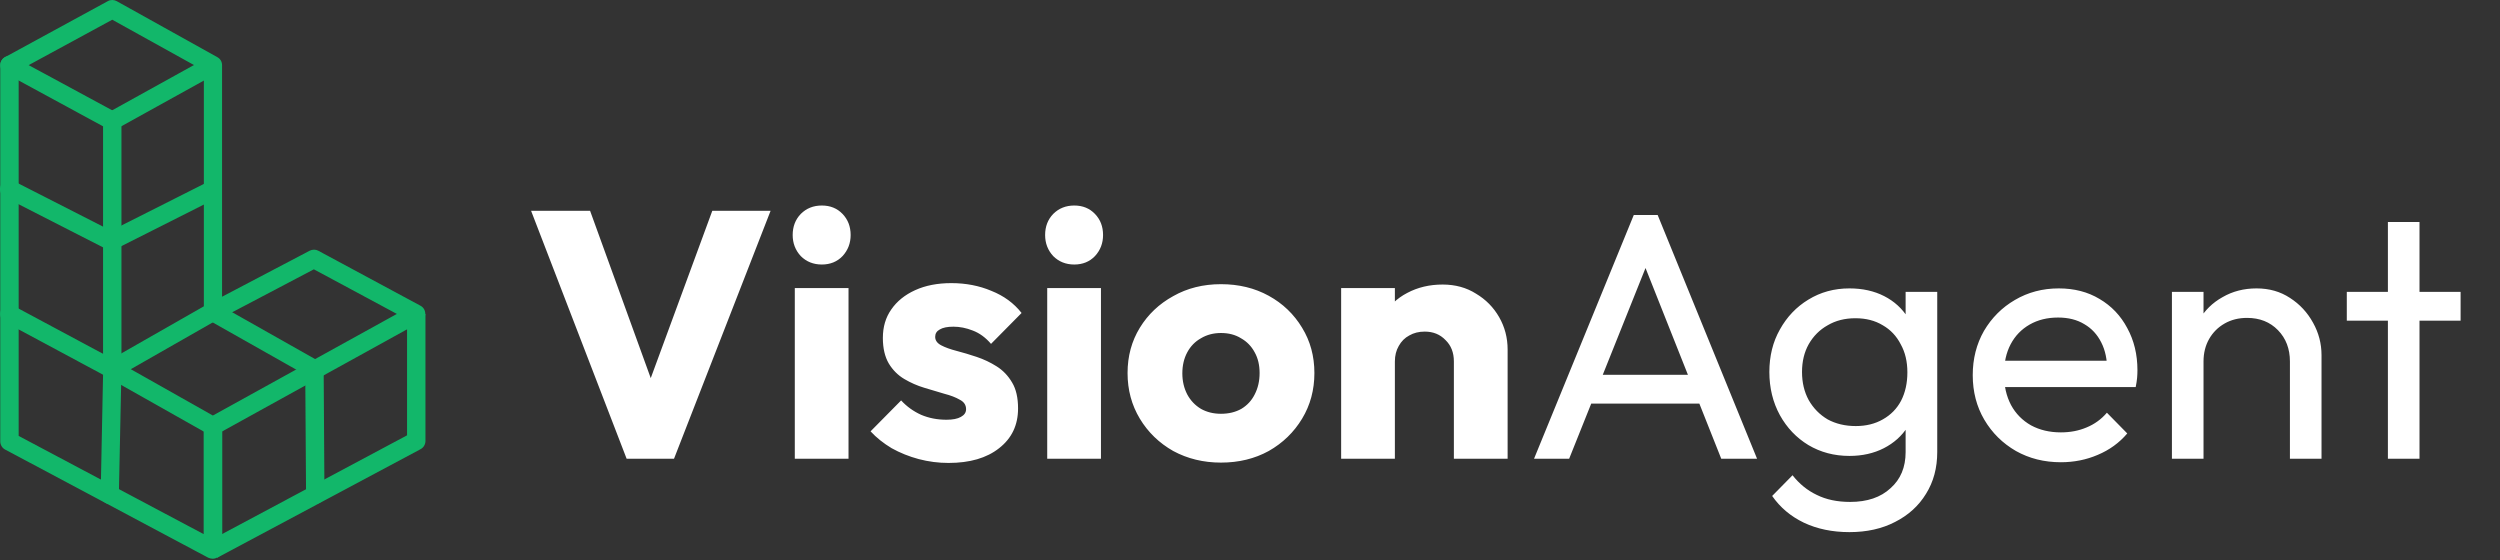 <svg width="125" height="28" viewBox="0 0 125 28" fill="none" xmlns="http://www.w3.org/2000/svg">
<rect x="0" y="0" width="125" height="28" fill="#333333" stroke="none"/>
<path d="M10.414 15.188L5.386 18.059L5.842 18.858L10.87 15.988L10.414 15.188Z" fill="#12B76A"/>
<path d="M10.643 21.766C10.563 21.766 10.483 21.746 10.413 21.706L5.383 18.866C5.243 18.786 5.153 18.636 5.153 18.466V6.316L0.253 3.656C0.103 3.576 0.013 3.416 0.013 3.256C0.013 3.096 0.103 2.936 0.253 2.856L5.393 0.056C5.533 -0.024 5.703 -0.014 5.833 0.056L10.863 2.856C11.013 2.936 11.103 3.086 11.103 3.256V14.836L15.483 12.536C15.623 12.466 15.783 12.466 15.913 12.536L21.023 15.286C21.173 15.366 21.263 15.516 21.263 15.686C21.263 15.856 21.173 16.006 21.023 16.096L10.863 21.706C10.793 21.746 10.713 21.766 10.643 21.766ZM6.073 18.196L10.643 20.776L19.843 15.696L15.693 13.466L10.863 16.006C10.723 16.076 10.553 16.076 10.413 15.996C10.273 15.916 10.193 15.766 10.193 15.606V3.526L5.613 0.986L1.433 3.256L5.833 5.636C5.983 5.716 6.073 5.876 6.073 6.036V18.196Z" fill="#12B76A"/>
<path d="M10.853 27.876L10.423 27.066L20.353 21.766V15.696H21.273V22.046C21.273 22.216 21.183 22.376 21.033 22.456L10.863 27.886L10.853 27.876Z" fill="#12B76A"/>
<path d="M10.422 2.85L5.392 5.635L5.838 6.44L10.868 3.655L10.422 2.85Z" fill="#12B76A"/>
<path d="M5.553 12.516C5.483 12.516 5.413 12.496 5.343 12.466L0.253 9.866C0.023 9.746 -0.067 9.476 0.053 9.246C0.173 9.016 0.443 8.926 0.673 9.046L5.553 11.536L10.373 9.106C10.593 8.996 10.873 9.086 10.993 9.306C11.103 9.536 11.013 9.806 10.793 9.926L5.773 12.456C5.713 12.486 5.633 12.506 5.563 12.506L5.553 12.516Z" fill="#12B76A"/>
<path d="M5.483 25.196C5.233 25.196 5.023 24.976 5.033 24.726L5.153 18.736L0.253 16.106C0.033 15.986 -0.057 15.706 0.063 15.486C0.183 15.266 0.463 15.176 0.683 15.296L5.833 18.056C5.983 18.136 6.083 18.296 6.073 18.466L5.943 24.736C5.943 24.986 5.733 25.186 5.483 25.186V25.196Z" fill="#12B76A"/>
<path d="M15.763 25.196C15.513 25.196 15.303 24.996 15.303 24.736L15.263 18.736L10.413 15.996C10.193 15.866 10.113 15.586 10.243 15.366C10.363 15.146 10.653 15.066 10.873 15.196L15.953 18.066C16.093 18.146 16.183 18.296 16.183 18.466L16.223 24.736C16.223 24.986 16.023 25.196 15.763 25.196Z" fill="#12B76A"/>
<path d="M10.633 27.936C10.563 27.936 10.483 27.916 10.413 27.886L0.253 22.476C0.103 22.396 0.013 22.236 0.013 22.066V3.256C0.013 3.006 0.223 2.796 0.473 2.796C0.723 2.796 0.933 3.006 0.933 3.256V21.796L10.183 26.706V21.306C10.183 21.056 10.393 20.846 10.653 20.846C10.903 20.846 11.113 21.056 11.113 21.306V27.476C11.113 27.636 11.023 27.786 10.883 27.866C10.813 27.906 10.723 27.936 10.643 27.936H10.633Z" fill="#12B76A"/>
<path d="M31.331 22.936L26.554 10.539H29.504L33.139 20.566H31.927L35.615 10.539H38.53L33.701 22.936H31.331ZM39.74 22.936V14.402H42.426V22.936H39.74ZM41.092 13.226C40.67 13.226 40.319 13.085 40.038 12.804C39.769 12.512 39.634 12.16 39.634 11.751C39.634 11.329 39.769 10.978 40.038 10.697C40.319 10.416 40.67 10.276 41.092 10.276C41.513 10.276 41.859 10.416 42.128 10.697C42.397 10.978 42.532 11.329 42.532 11.751C42.532 12.16 42.397 12.512 42.128 12.804C41.859 13.085 41.513 13.226 41.092 13.226ZM47.426 23.147C46.923 23.147 46.426 23.083 45.934 22.954C45.454 22.825 45.003 22.644 44.582 22.41C44.172 22.164 43.821 21.883 43.528 21.567L45.056 20.021C45.337 20.326 45.67 20.566 46.057 20.741C46.443 20.905 46.865 20.987 47.321 20.987C47.637 20.987 47.877 20.94 48.041 20.847C48.217 20.753 48.304 20.624 48.304 20.46C48.304 20.25 48.199 20.092 47.989 19.986C47.789 19.869 47.532 19.77 47.216 19.688C46.9 19.594 46.566 19.495 46.215 19.389C45.864 19.284 45.53 19.137 45.214 18.95C44.898 18.763 44.64 18.505 44.441 18.178C44.242 17.838 44.143 17.411 44.143 16.896C44.143 16.346 44.283 15.871 44.564 15.473C44.845 15.064 45.243 14.742 45.758 14.508C46.273 14.273 46.876 14.156 47.567 14.156C48.293 14.156 48.96 14.285 49.569 14.543C50.189 14.789 50.693 15.157 51.079 15.649L49.551 17.194C49.282 16.878 48.978 16.656 48.638 16.527C48.31 16.398 47.989 16.334 47.672 16.334C47.368 16.334 47.14 16.381 46.987 16.474C46.835 16.556 46.759 16.679 46.759 16.843C46.759 17.019 46.859 17.159 47.058 17.265C47.257 17.37 47.514 17.463 47.83 17.545C48.147 17.627 48.48 17.727 48.831 17.844C49.182 17.961 49.516 18.119 49.832 18.318C50.148 18.517 50.406 18.786 50.605 19.126C50.804 19.454 50.903 19.887 50.903 20.425C50.903 21.256 50.587 21.918 49.955 22.41C49.335 22.901 48.492 23.147 47.426 23.147ZM52.361 22.936V14.402H55.048V22.936H52.361ZM53.713 13.226C53.292 13.226 52.941 13.085 52.66 12.804C52.39 12.512 52.256 12.16 52.256 11.751C52.256 11.329 52.39 10.978 52.66 10.697C52.941 10.416 53.292 10.276 53.713 10.276C54.135 10.276 54.48 10.416 54.749 10.697C55.019 10.978 55.153 11.329 55.153 11.751C55.153 12.16 55.019 12.512 54.749 12.804C54.48 13.085 54.135 13.226 53.713 13.226ZM61.049 23.13C60.171 23.13 59.375 22.936 58.661 22.55C57.958 22.152 57.402 21.613 56.992 20.934C56.583 20.256 56.378 19.495 56.378 18.652C56.378 17.809 56.583 17.054 56.992 16.387C57.402 15.719 57.958 15.192 58.661 14.806C59.363 14.408 60.159 14.209 61.049 14.209C61.938 14.209 62.734 14.402 63.437 14.789C64.139 15.175 64.695 15.707 65.105 16.387C65.515 17.054 65.72 17.809 65.72 18.652C65.72 19.495 65.515 20.256 65.105 20.934C64.695 21.613 64.139 22.152 63.437 22.55C62.734 22.936 61.938 23.13 61.049 23.13ZM61.049 20.689C61.435 20.689 61.775 20.607 62.067 20.443C62.36 20.267 62.582 20.027 62.734 19.723C62.898 19.407 62.98 19.05 62.98 18.652C62.98 18.254 62.898 17.908 62.734 17.616C62.571 17.311 62.342 17.077 62.05 16.913C61.769 16.738 61.435 16.65 61.049 16.65C60.674 16.65 60.34 16.738 60.048 16.913C59.755 17.077 59.527 17.311 59.363 17.616C59.199 17.92 59.117 18.271 59.117 18.669C59.117 19.056 59.199 19.407 59.363 19.723C59.527 20.027 59.755 20.267 60.048 20.443C60.34 20.607 60.674 20.689 61.049 20.689ZM72.694 22.936V18.072C72.694 17.627 72.553 17.27 72.273 17.001C72.003 16.72 71.658 16.58 71.237 16.58C70.944 16.58 70.686 16.644 70.464 16.773C70.242 16.89 70.066 17.065 69.937 17.3C69.808 17.522 69.744 17.78 69.744 18.072L68.708 17.563C68.708 16.896 68.854 16.31 69.147 15.807C69.44 15.304 69.843 14.917 70.359 14.648C70.885 14.367 71.477 14.227 72.132 14.227C72.764 14.227 73.32 14.379 73.8 14.683C74.292 14.976 74.678 15.368 74.959 15.86C75.24 16.351 75.381 16.89 75.381 17.475V22.936H72.694ZM67.057 22.936V14.402H69.744V22.936H67.057ZM76.702 22.936L81.689 10.75H82.883L87.853 22.936H86.062L81.97 12.629H82.585L78.458 22.936H76.702ZM79.073 20.179V18.739H85.482V20.179H79.073ZM92.472 26.606C91.617 26.606 90.856 26.448 90.189 26.132C89.533 25.816 89.006 25.371 88.608 24.798L89.627 23.762C89.966 24.195 90.37 24.523 90.838 24.745C91.307 24.979 91.863 25.096 92.507 25.096C93.361 25.096 94.034 24.868 94.526 24.411C95.029 23.966 95.281 23.364 95.281 22.603V20.531L95.562 18.652L95.281 16.79V14.595H96.862V22.603C96.862 23.399 96.674 24.095 96.3 24.692C95.937 25.289 95.422 25.758 94.754 26.097C94.099 26.437 93.338 26.606 92.472 26.606ZM92.472 22.796C91.711 22.796 91.026 22.614 90.417 22.252C89.82 21.889 89.346 21.391 88.995 20.759C88.643 20.115 88.468 19.395 88.468 18.599C88.468 17.803 88.643 17.095 88.995 16.474C89.346 15.842 89.82 15.345 90.417 14.982C91.026 14.607 91.711 14.42 92.472 14.42C93.127 14.42 93.707 14.549 94.21 14.806C94.713 15.064 95.111 15.427 95.404 15.895C95.708 16.351 95.872 16.89 95.896 17.51V19.723C95.861 20.332 95.691 20.87 95.386 21.338C95.094 21.795 94.696 22.152 94.192 22.41C93.689 22.667 93.115 22.796 92.472 22.796ZM92.788 21.303C93.303 21.303 93.753 21.192 94.14 20.97C94.538 20.747 94.842 20.437 95.053 20.039C95.264 19.629 95.369 19.155 95.369 18.617C95.369 18.078 95.258 17.61 95.035 17.212C94.825 16.802 94.526 16.486 94.14 16.264C93.753 16.029 93.297 15.912 92.77 15.912C92.243 15.912 91.781 16.029 91.383 16.264C90.985 16.486 90.669 16.802 90.435 17.212C90.212 17.61 90.101 18.072 90.101 18.599C90.101 19.126 90.212 19.594 90.435 20.004C90.669 20.414 90.985 20.735 91.383 20.97C91.793 21.192 92.261 21.303 92.788 21.303ZM103.044 23.112C102.213 23.112 101.464 22.925 100.797 22.55C100.129 22.164 99.603 21.643 99.216 20.987C98.83 20.332 98.637 19.588 98.637 18.757C98.637 17.938 98.824 17.2 99.199 16.544C99.585 15.889 100.1 15.374 100.744 14.999C101.4 14.613 102.131 14.42 102.939 14.42C103.712 14.42 104.391 14.595 104.976 14.947C105.573 15.298 106.035 15.784 106.363 16.404C106.703 17.024 106.872 17.727 106.872 18.511C106.872 18.628 106.867 18.757 106.855 18.898C106.843 19.026 106.82 19.178 106.785 19.354H99.743V18.037H105.942L105.362 18.546C105.362 17.984 105.263 17.51 105.064 17.124C104.865 16.726 104.584 16.422 104.221 16.211C103.858 15.988 103.419 15.877 102.904 15.877C102.365 15.877 101.891 15.994 101.482 16.228C101.072 16.463 100.756 16.79 100.533 17.212C100.311 17.633 100.2 18.131 100.2 18.704C100.2 19.29 100.317 19.805 100.551 20.25C100.785 20.683 101.119 21.022 101.552 21.268C101.985 21.502 102.482 21.619 103.044 21.619C103.513 21.619 103.94 21.537 104.326 21.373C104.724 21.21 105.064 20.964 105.345 20.636L106.363 21.672C105.965 22.14 105.474 22.497 104.888 22.743C104.315 22.989 103.7 23.112 103.044 23.112ZM114.496 22.936V18.072C114.496 17.44 114.297 16.919 113.899 16.509C113.501 16.1 112.986 15.895 112.354 15.895C111.932 15.895 111.557 15.988 111.23 16.176C110.902 16.363 110.644 16.621 110.457 16.948C110.27 17.276 110.176 17.651 110.176 18.072L109.526 17.703C109.526 17.071 109.667 16.509 109.948 16.018C110.229 15.526 110.621 15.14 111.124 14.859C111.628 14.566 112.196 14.42 112.828 14.42C113.46 14.42 114.016 14.578 114.496 14.894C114.988 15.21 115.374 15.626 115.655 16.141C115.936 16.644 116.076 17.183 116.076 17.756V22.936H114.496ZM108.596 22.936V14.595H110.176V22.936H108.596ZM119.395 22.936V11.101H120.975V22.936H119.395ZM117.34 16.035V14.595H123.03V16.035H117.34Z" fill="white"/>
</svg>
